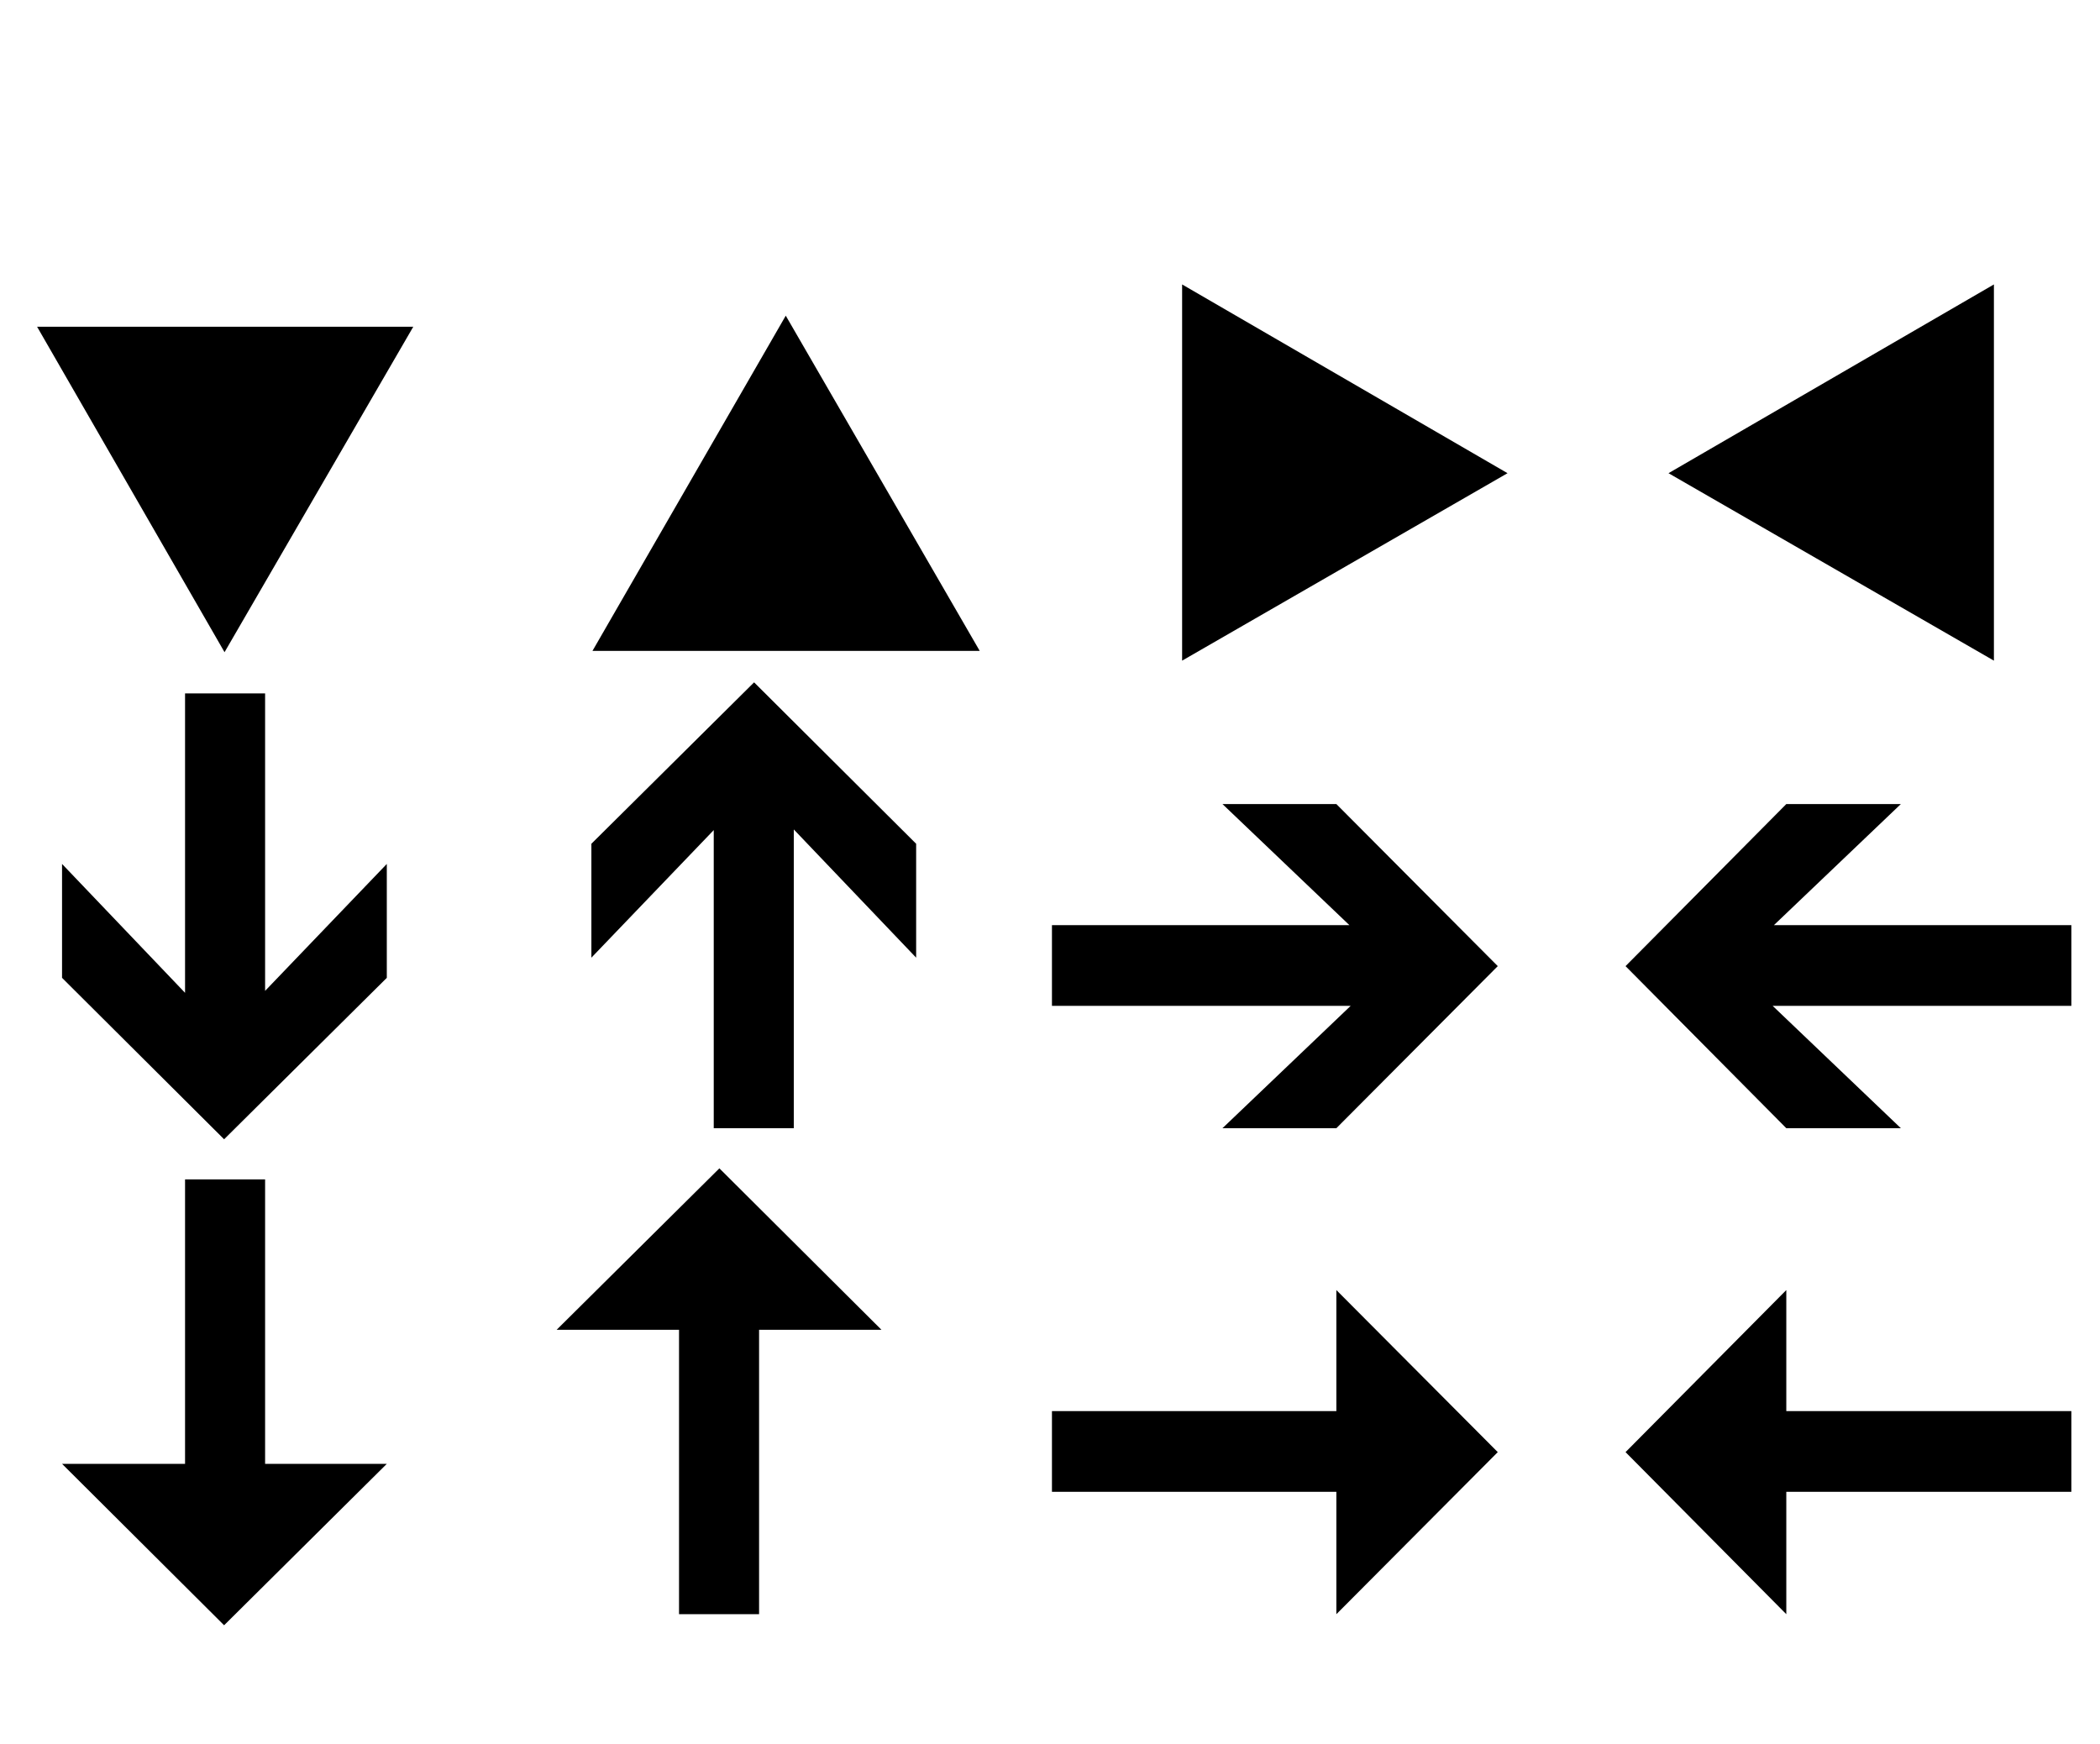 <svg width="242" height="201" viewBox="0 0 242 201" fill="none" xmlns="http://www.w3.org/2000/svg">
<path d="M136.225 32.775L173.725 54.525L136.225 76.125V32.775Z" fill="black"/>
<path d="M229.775 76.125L192.275 54.525L229.775 32.775V76.125Z" fill="black"/>
<path d="M68.275 75L90.55 36.375L112.9 75H68.275Z" fill="black"/>
<path d="M47.625 37.65L25.875 75.15L4.275 37.65H47.625Z" fill="black"/>
<path d="M140.875 92.65H154L172.6 111.325L154 130H140.875L155.65 115.9H121.225V106.6H155.5L140.875 92.65Z" fill="black"/>
<path d="M204.425 106.6H238.7V115.9H204.275L219.05 130H205.85L187.325 111.325L205.85 92.65H219.05L204.425 106.6Z" fill="black"/>
<path d="M86.9 78.625L105.575 97.225V110.35L91.475 95.575V130H82.25V95.65L68.15 110.35V97.225L86.9 78.625Z" fill="black"/>
<path d="M30.55 79.9V114.175L44.575 99.55V112.675L25.825 131.275L7.15 112.675V99.55L21.325 114.4V79.9H30.55Z" fill="black"/>
<path d="M154 148.65L172.6 167.325L154 186V171.9H121.225V162.6H154V148.65Z" fill="black"/>
<path d="M205.85 162.6H238.7V171.9H205.85V186L187.325 167.325L205.85 148.65V162.6Z" fill="black"/>
<path d="M82.9 134.625L101.575 153.225H87.475V186H78.25V153.225H64.15L82.9 134.625Z" fill="black"/>
<path d="M30.55 135.9V168.675H44.575L25.825 187.275L7.15 168.675H21.325V135.9H30.55Z" fill="black"/>
</svg>

